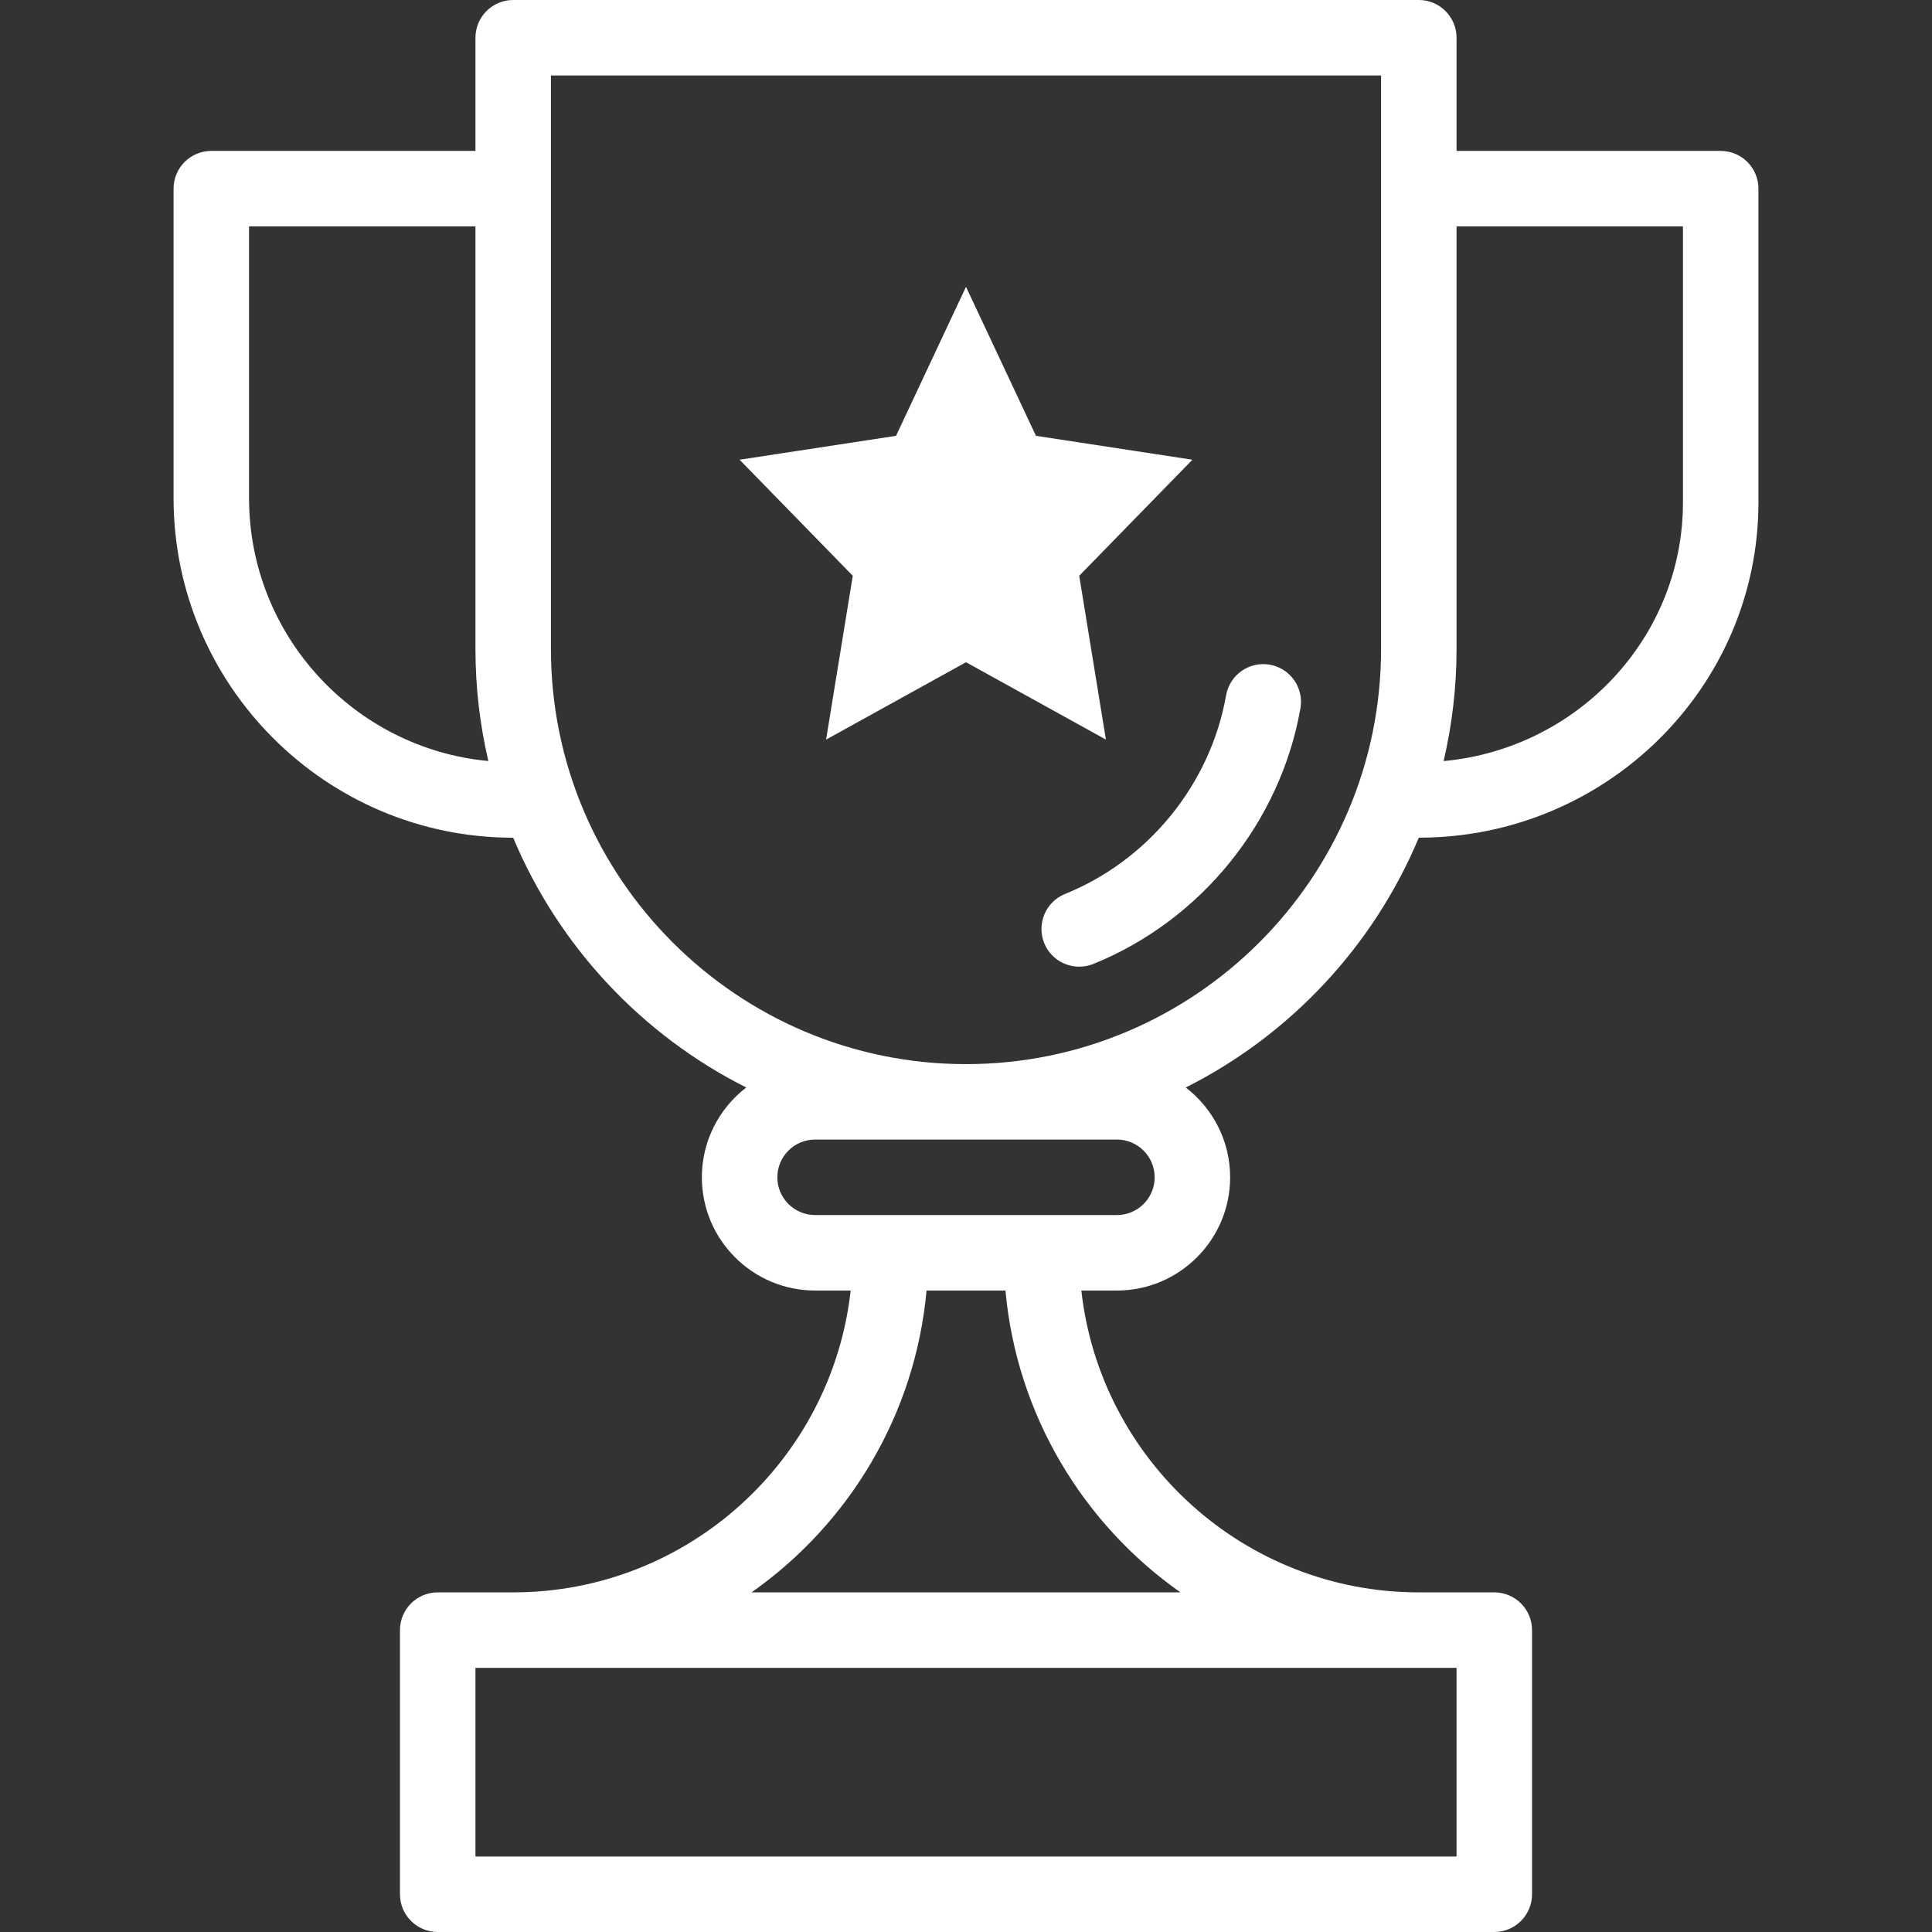 <svg width="43" height="43" viewBox="0 0 43 43" fill="none" xmlns="http://www.w3.org/2000/svg">
<rect x="0" y="0" width="43" height="43" fill="#333333" stroke="none"/>
<path d="M28.262 14.794C27.806 14.713 27.37 15.018 27.289 15.475C26.941 17.449 25.567 19.143 23.704 19.897C23.274 20.071 23.067 20.561 23.241 20.991C23.373 21.317 23.688 21.515 24.02 21.515C24.125 21.515 24.231 21.496 24.335 21.454C26.729 20.485 28.495 18.305 28.943 15.767C29.024 15.31 28.719 14.875 28.262 14.794Z" fill="white"/>
<path d="M38.297 3.359H32.418V0.84C32.418 0.376 32.042 0 31.578 0H11.422C10.958 0 10.582 0.376 10.582 0.84V3.359H4.703C4.239 3.359 3.863 3.735 3.863 4.199V11.086C3.863 15.254 7.254 18.645 11.422 18.645H11.422C12.432 21.058 14.284 23.035 16.609 24.204C16.009 24.666 15.621 25.39 15.621 26.203C15.621 27.592 16.751 28.723 18.141 28.723H18.933C18.514 32.497 15.306 35.441 11.422 35.441H9.742C9.278 35.441 8.902 35.817 8.902 36.281V42.16C8.902 42.624 9.278 43 9.742 43H33.258C33.722 43 34.098 42.624 34.098 42.16V36.281C34.098 35.817 33.722 35.441 33.258 35.441H31.578C27.694 35.441 24.486 32.497 24.067 28.723H24.859C26.249 28.723 27.379 27.592 27.379 26.203C27.379 25.39 26.991 24.666 26.391 24.204C28.716 23.035 30.568 21.058 31.578 18.644H31.578C35.746 18.644 39.137 15.297 39.137 11.182V4.199C39.137 3.735 38.761 3.359 38.297 3.359ZM5.543 11.086V5.039H10.582V14.445C10.582 15.303 10.682 16.137 10.869 16.938C7.886 16.659 5.543 14.141 5.543 11.086ZM32.418 41.32H10.582V37.121H32.418V41.32ZM26.273 35.441H16.727C18.889 33.92 20.37 31.496 20.622 28.723H22.378C22.63 31.496 24.111 33.92 26.273 35.441ZM24.859 25.363C25.323 25.363 25.699 25.74 25.699 26.203C25.699 26.666 25.323 27.043 24.859 27.043H18.141C17.677 27.043 17.301 26.666 17.301 26.203C17.301 25.74 17.677 25.363 18.141 25.363H24.859ZM21.5 23.684C16.406 23.684 12.262 19.539 12.262 14.445V1.68H30.738V14.445C30.738 19.539 26.594 23.684 21.5 23.684ZM37.457 11.182C37.457 14.187 35.114 16.664 32.13 16.939C32.318 16.137 32.418 15.303 32.418 14.445V5.039H37.457V11.182Z" fill="white"/>
<path d="M21.5 6.383L23.057 9.7L26.539 10.232L24.02 12.815L24.614 16.461L21.5 14.739L18.386 16.461L18.98 12.815L16.461 10.232L19.943 9.7L21.5 6.383Z" fill="white"/>
</svg>
